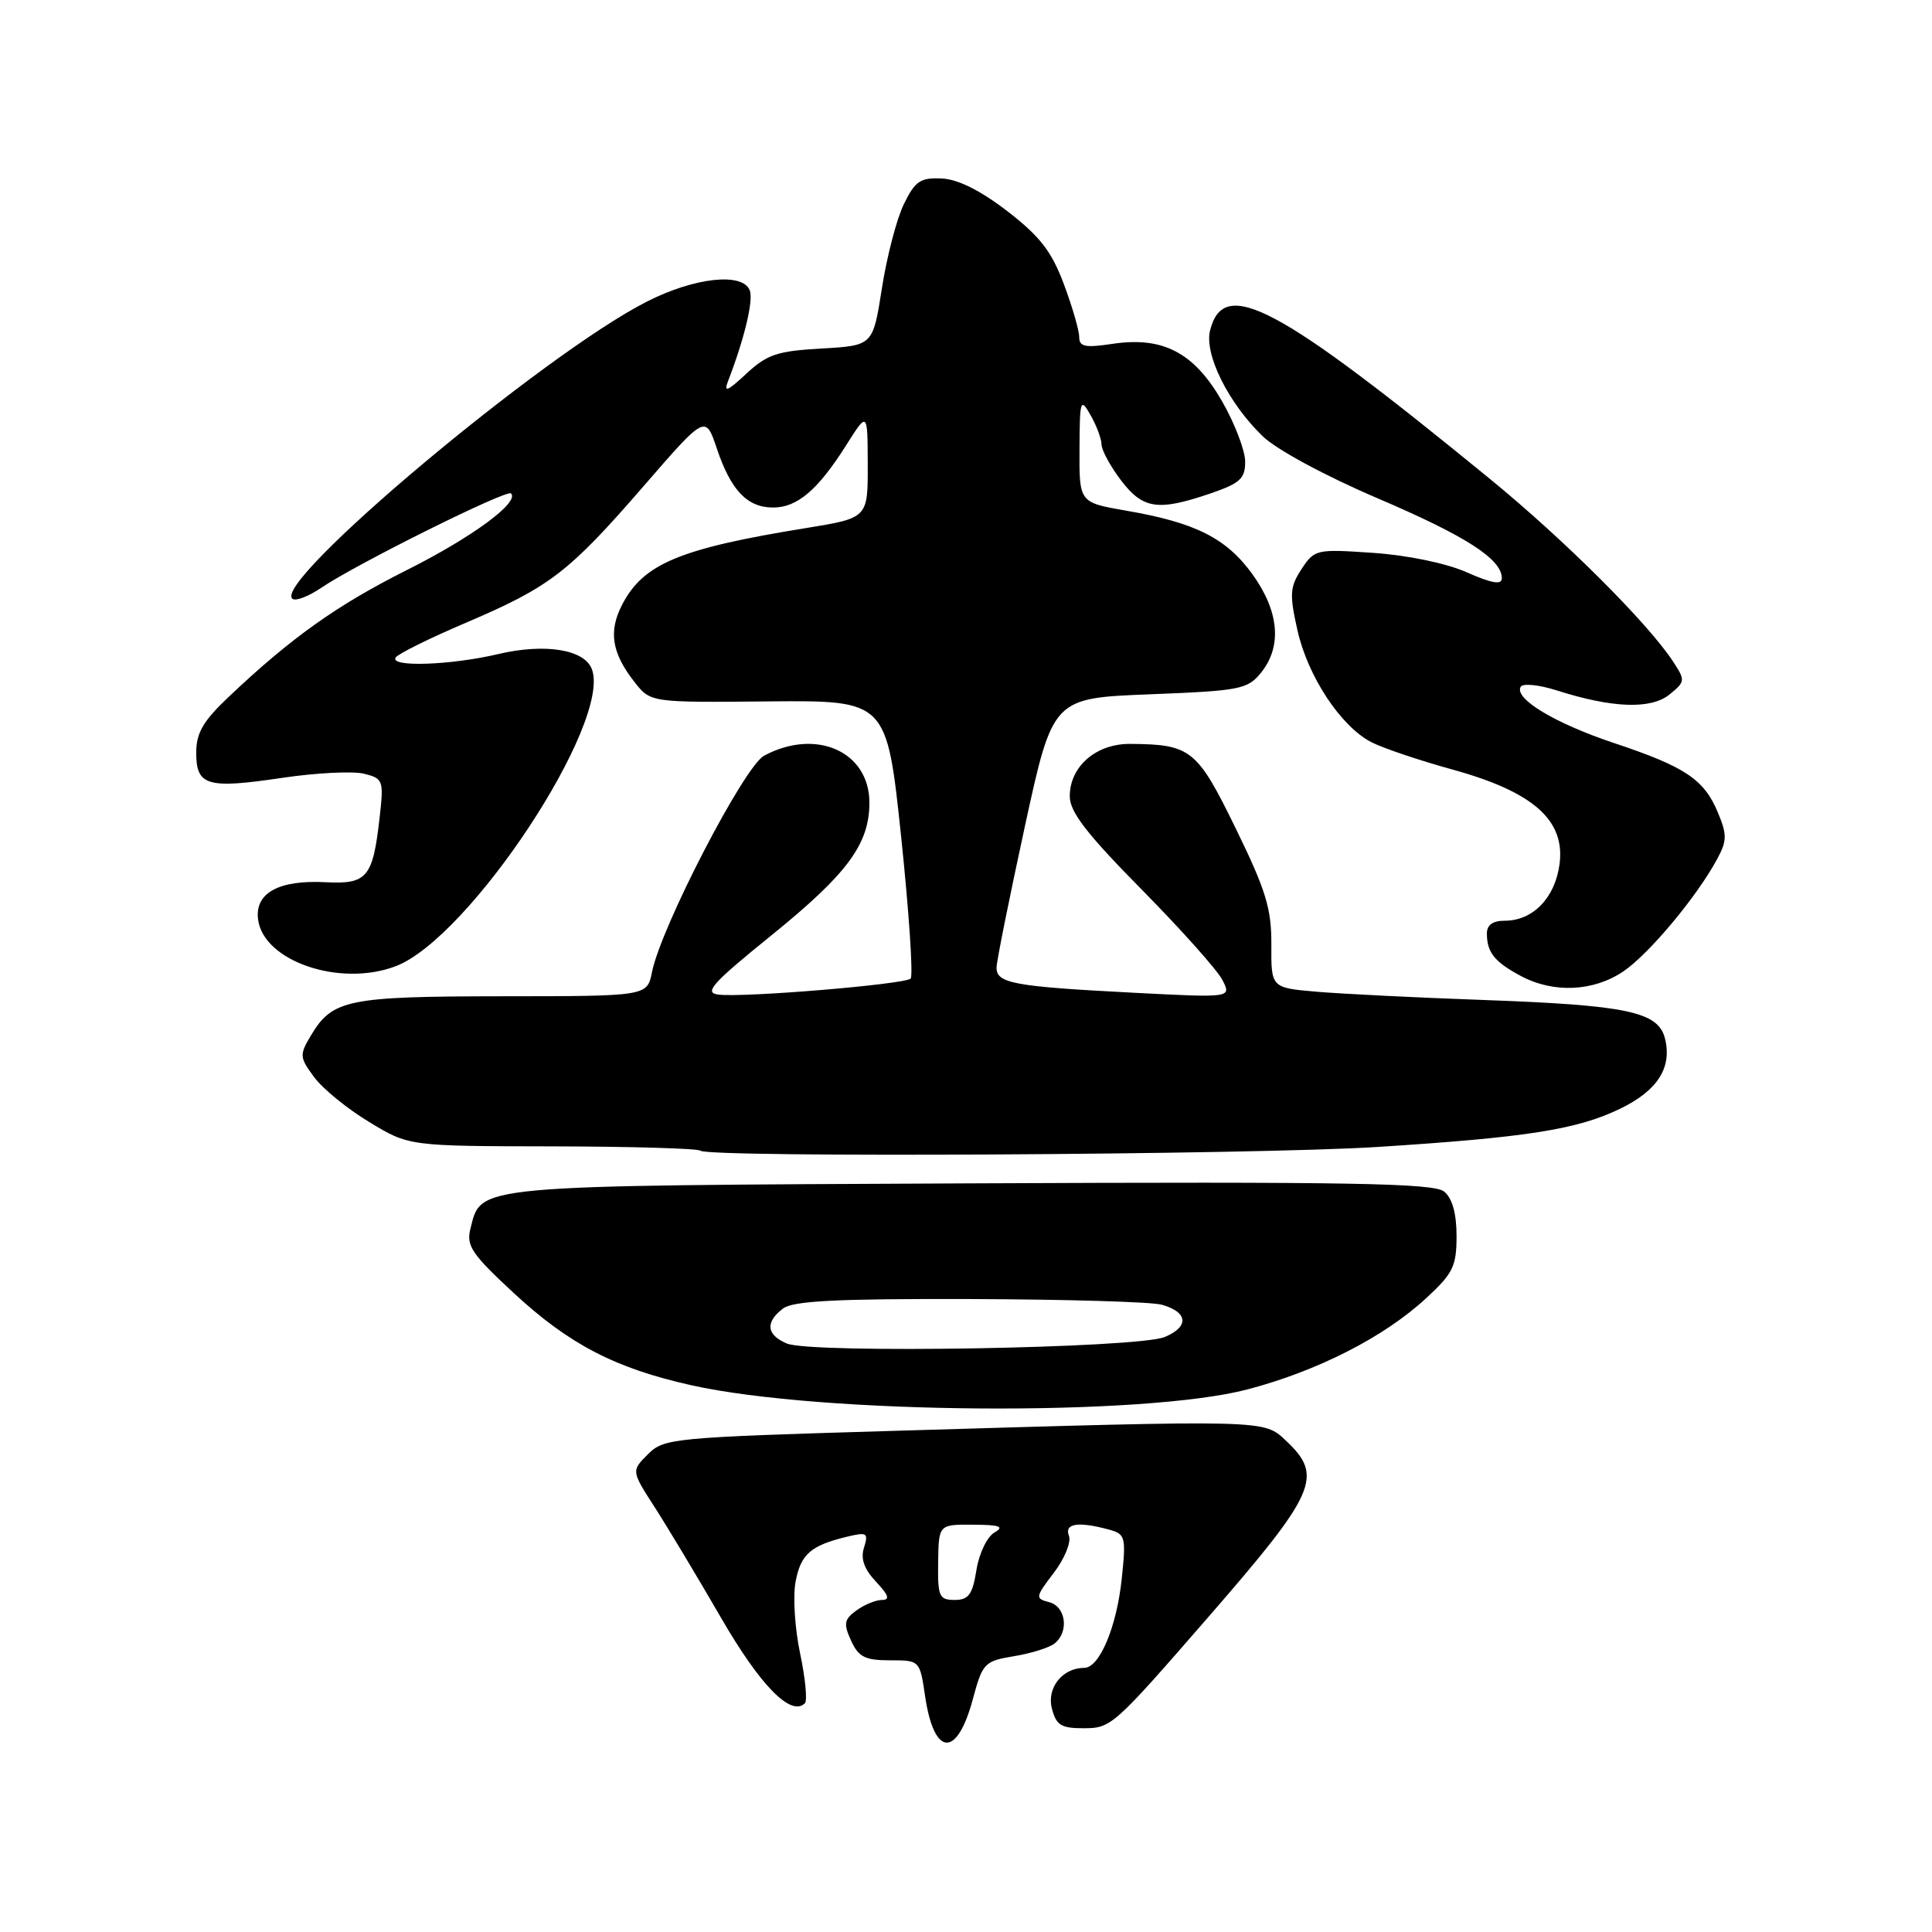 <?xml version="1.0" encoding="UTF-8" standalone="no"?>
<!DOCTYPE svg PUBLIC "-//W3C//DTD SVG 1.1//EN" "http://www.w3.org/Graphics/SVG/1.1/DTD/svg11.dtd" >
<svg xmlns="http://www.w3.org/2000/svg" xmlns:xlink="http://www.w3.org/1999/xlink" version="1.1" viewBox="0 0 256 256">
 <g >
 <path fill="currentColor"
d=" M 128.88 225.24 C 130.20 220.34 130.42 220.11 134.38 219.45 C 136.64 219.08 139.06 218.32 139.75 217.76 C 141.68 216.20 141.24 212.88 139.03 212.30 C 137.15 211.81 137.17 211.64 139.64 208.40 C 141.06 206.54 141.96 204.34 141.64 203.51 C 141.01 201.87 142.81 201.57 146.88 202.66 C 149.13 203.27 149.22 203.60 148.64 209.17 C 147.97 215.58 145.69 221.00 143.67 221.00 C 140.80 221.00 138.69 223.62 139.37 226.34 C 139.93 228.58 140.59 229.00 143.51 229.00 C 147.25 229.00 147.46 228.81 160.16 214.21 C 174.43 197.79 175.40 195.60 170.42 190.92 C 167.42 188.10 168.23 188.12 118.28 189.60 C 89.06 190.47 87.98 190.57 85.85 192.70 C 83.65 194.90 83.65 194.90 86.74 199.70 C 88.44 202.34 92.39 208.92 95.51 214.31 C 100.73 223.35 104.82 227.52 106.65 225.69 C 107.00 225.34 106.71 222.37 106.02 219.09 C 105.32 215.81 105.05 211.53 105.42 209.58 C 106.11 205.92 107.43 204.77 112.33 203.60 C 114.88 202.99 115.09 203.13 114.49 205.05 C 114.01 206.53 114.49 207.90 116.08 209.59 C 117.75 211.37 117.96 212.00 116.87 212.00 C 116.05 212.00 114.53 212.63 113.48 213.39 C 111.85 214.58 111.75 215.15 112.77 217.39 C 113.76 219.56 114.62 220.00 117.92 220.00 C 121.88 220.00 121.88 220.00 122.58 224.75 C 123.76 232.76 126.78 232.99 128.88 225.24 Z  M 165.31 184.10 C 174.59 181.66 183.40 177.17 188.96 172.03 C 192.54 168.73 193.00 167.79 193.00 163.78 C 193.00 160.80 192.44 158.78 191.36 157.89 C 190.01 156.77 178.99 156.57 128.77 156.80 C 62.19 157.11 63.80 156.96 62.33 162.83 C 61.76 165.07 62.53 166.20 68.09 171.35 C 75.44 178.15 81.52 181.30 91.59 183.55 C 108.86 187.40 151.53 187.72 165.31 184.10 Z  M 182.50 151.98 C 202.38 150.71 208.98 149.67 214.68 146.91 C 219.64 144.51 221.58 141.46 220.62 137.61 C 219.73 134.06 215.64 133.19 196.50 132.50 C 187.70 132.19 177.78 131.69 174.47 131.41 C 168.43 130.89 168.43 130.89 168.46 125.19 C 168.49 120.40 167.74 117.96 163.74 109.77 C 158.62 99.28 157.80 98.63 149.76 98.57 C 145.23 98.54 141.75 101.56 141.75 105.51 C 141.75 107.58 143.97 110.46 151.27 117.86 C 156.50 123.16 161.32 128.56 161.98 129.86 C 163.18 132.21 163.18 132.21 150.34 131.55 C 134.25 130.72 131.99 130.30 132.05 128.17 C 132.08 127.25 133.77 118.85 135.80 109.50 C 139.50 92.50 139.50 92.50 152.34 92.00 C 164.33 91.53 165.31 91.34 167.09 89.14 C 169.91 85.65 169.50 81.00 165.94 76.07 C 162.48 71.30 158.40 69.25 149.25 67.67 C 143.00 66.59 143.00 66.59 143.04 59.55 C 143.07 52.93 143.16 52.65 144.50 55.00 C 145.29 56.38 145.95 58.13 145.96 58.91 C 145.98 59.68 147.15 61.82 148.55 63.66 C 151.45 67.46 153.43 67.75 160.32 65.41 C 164.32 64.04 165.00 63.43 164.99 61.16 C 164.99 59.70 163.61 56.10 161.93 53.17 C 158.22 46.72 154.11 44.56 147.42 45.56 C 143.78 46.11 143.00 45.95 143.00 44.65 C 143.00 43.78 142.08 40.63 140.96 37.63 C 139.35 33.32 137.79 31.31 133.49 27.99 C 129.90 25.23 126.94 23.75 124.78 23.65 C 121.95 23.52 121.26 23.99 119.77 27.04 C 118.82 28.98 117.51 34.00 116.86 38.18 C 115.67 45.79 115.67 45.79 108.87 46.18 C 102.99 46.51 101.64 46.96 98.88 49.53 C 96.39 51.85 95.86 52.06 96.47 50.50 C 98.63 44.91 99.86 39.80 99.35 38.48 C 98.42 36.06 92.04 36.75 85.72 39.96 C 72.00 46.92 35.66 77.43 38.79 79.37 C 39.25 79.65 40.95 78.99 42.56 77.89 C 47.14 74.77 67.15 64.82 67.71 65.38 C 68.88 66.55 62.56 71.20 53.86 75.56 C 44.62 80.20 38.55 84.52 30.25 92.39 C 26.91 95.55 26.00 97.13 26.00 99.74 C 26.00 104.13 27.44 104.55 37.39 103.07 C 41.89 102.40 46.77 102.16 48.23 102.52 C 50.78 103.16 50.86 103.40 50.30 108.34 C 49.41 116.27 48.65 117.18 43.18 116.90 C 36.97 116.57 33.78 118.30 34.19 121.78 C 34.84 127.35 45.03 130.84 52.43 128.03 C 62.21 124.31 81.11 95.67 78.42 88.65 C 77.42 86.05 72.20 85.21 66.01 86.67 C 59.71 88.15 51.62 88.43 52.42 87.13 C 52.72 86.65 56.91 84.57 61.73 82.52 C 72.88 77.76 75.36 75.86 85.32 64.37 C 93.48 54.96 93.48 54.96 94.99 59.45 C 96.85 64.98 99.02 67.25 102.44 67.25 C 105.64 67.25 108.37 64.93 112.12 59.00 C 114.96 54.50 114.96 54.50 114.98 61.57 C 115.00 68.64 115.00 68.64 106.75 69.98 C 90.07 72.68 85.24 74.70 82.44 80.12 C 80.60 83.67 81.06 86.53 84.08 90.38 C 86.21 93.09 86.21 93.09 101.86 92.94 C 117.50 92.80 117.50 92.80 119.41 110.91 C 120.45 120.87 121.02 129.31 120.66 129.67 C 119.90 130.43 98.56 132.21 95.19 131.79 C 93.24 131.55 94.33 130.32 102.14 124.00 C 112.29 115.79 115.20 111.85 115.20 106.36 C 115.20 99.59 108.15 96.44 101.25 100.13 C 98.61 101.55 87.58 122.83 86.39 128.82 C 85.75 132.00 85.75 132.00 66.62 132.01 C 46.03 132.03 44.05 132.43 41.19 137.22 C 39.66 139.79 39.69 140.11 41.62 142.72 C 42.74 144.25 46.03 146.93 48.93 148.68 C 54.19 151.87 54.19 151.87 73.23 151.90 C 83.70 151.92 92.51 152.18 92.80 152.47 C 93.75 153.42 166.06 153.02 182.50 151.98 Z  M 215.08 128.73 C 218.50 126.42 224.89 118.77 227.57 113.76 C 228.84 111.39 228.85 110.58 227.62 107.64 C 225.79 103.26 223.29 101.60 213.85 98.45 C 206.00 95.83 200.55 92.54 201.51 90.99 C 201.80 90.52 203.94 90.74 206.27 91.48 C 213.62 93.83 218.75 94.02 221.21 92.03 C 223.31 90.33 223.33 90.16 221.70 87.67 C 218.37 82.58 207.33 71.57 197.50 63.52 C 169.17 40.34 162.14 36.61 160.34 43.79 C 159.55 46.95 162.77 53.42 167.32 57.81 C 169.14 59.57 175.62 63.07 182.50 66.01 C 194.25 71.03 199.00 74.08 199.00 76.62 C 199.00 77.53 197.70 77.31 194.37 75.84 C 191.64 74.63 186.56 73.58 181.98 73.26 C 174.41 72.74 174.18 72.79 172.46 75.41 C 170.91 77.78 170.85 78.74 171.91 83.48 C 173.28 89.62 177.67 96.27 181.73 98.35 C 183.25 99.13 188.10 100.77 192.50 101.98 C 203.17 104.93 207.41 108.68 206.65 114.49 C 206.06 118.96 203.13 122.00 199.39 122.00 C 197.77 122.00 197.00 122.57 197.02 123.75 C 197.04 126.21 198.05 127.47 201.50 129.31 C 205.82 131.63 211.11 131.40 215.08 128.73 Z  M 124.31 207.00 C 124.38 202.00 124.38 202.00 128.94 202.03 C 132.52 202.05 133.12 202.28 131.75 203.08 C 130.79 203.64 129.72 205.87 129.38 208.05 C 128.86 211.30 128.34 212.00 126.49 212.00 C 124.44 212.00 124.24 211.55 124.31 207.00 Z  M 104.25 178.02 C 101.55 176.87 101.37 175.20 103.75 173.39 C 105.09 172.37 110.84 172.08 128.50 172.13 C 141.15 172.17 152.59 172.50 153.93 172.88 C 157.42 173.85 157.61 175.80 154.33 177.16 C 150.75 178.65 107.46 179.39 104.25 178.02 Z "/>
</g>
</svg>